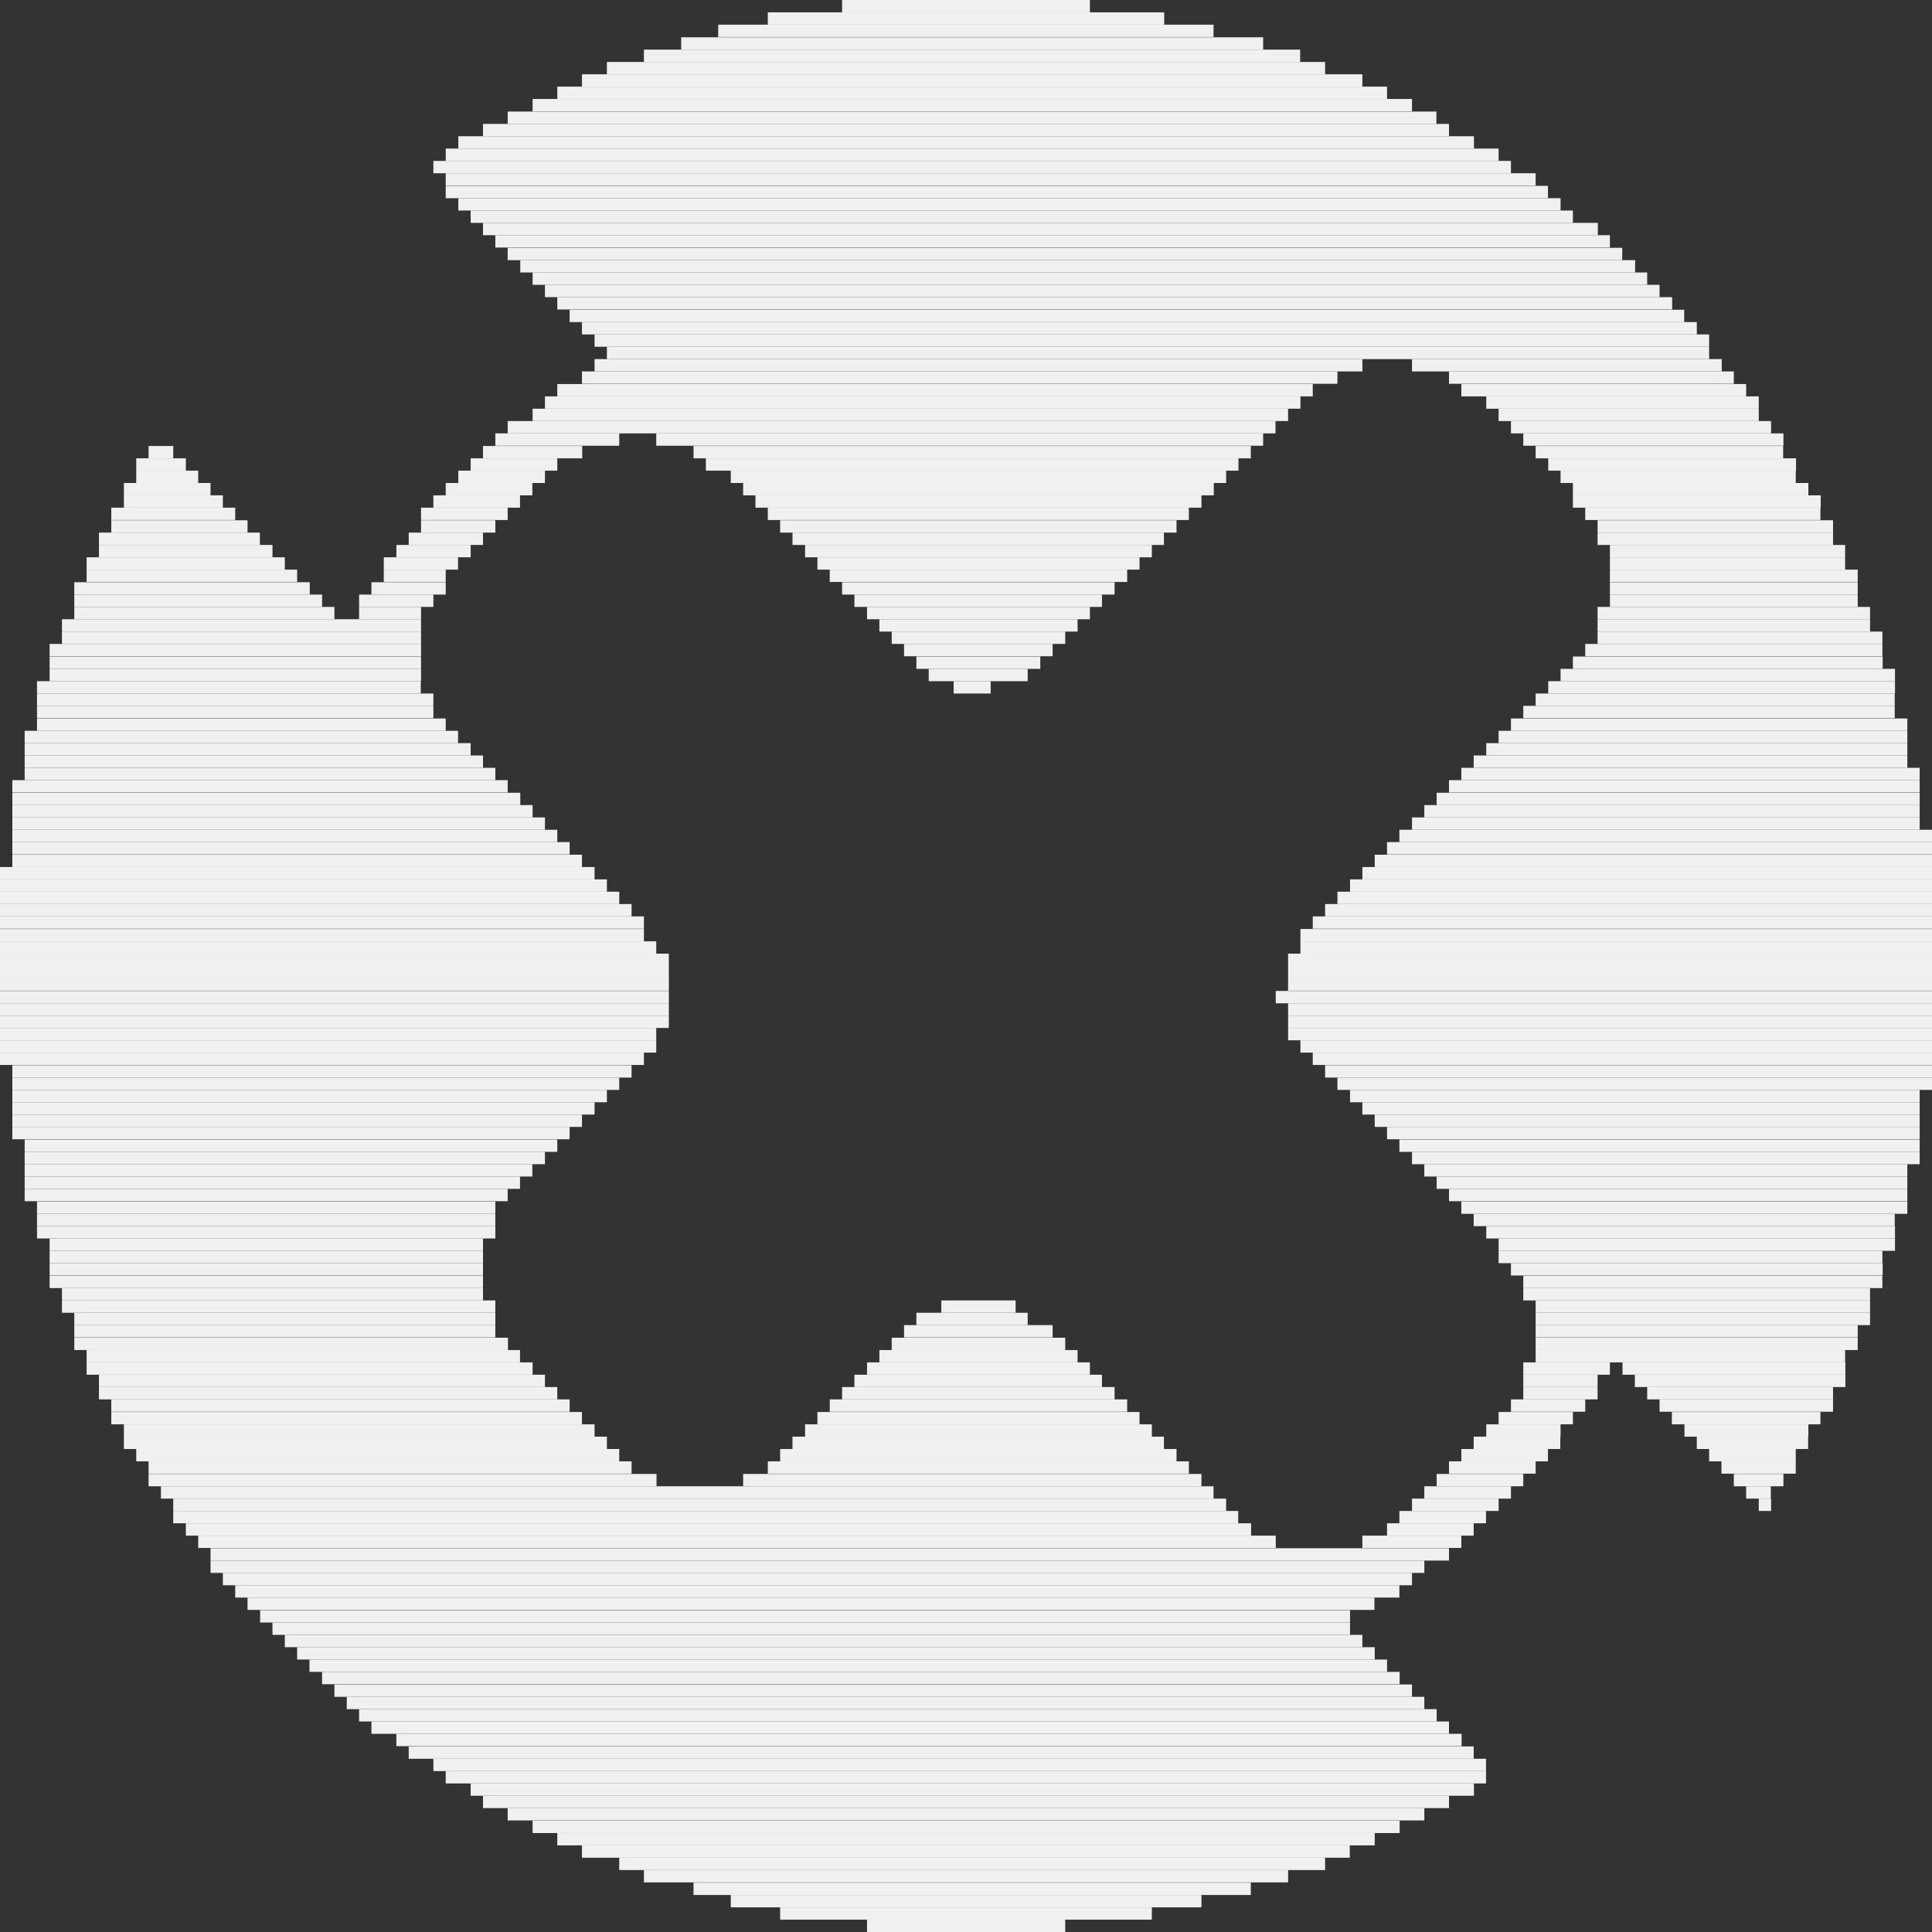 <?xml version='1.0' encoding='UTF-8' standalone='no'?>
<!-- Created with Fritzing (http://www.fritzing.org/) -->
<svg xmlns:svg='http://www.w3.org/2000/svg' xmlns='http://www.w3.org/2000/svg' version='1.2' baseProfile='tiny' x='0in' y='0in' width='0.284in' height='0.284in' viewBox='0 0 7.204 7.204' >
<rect x="0" y="0" width="7.204" height="7.204" fill="#333333" stroke="none"/>
<g id='copper1'>
<g id='copper0'>
</g>
</g>
<g id='silkscreen'>
<rect x='3.233' y='7.158' width='0.739' height='0.046' stroke='none' stroke-width='0' fill='#f0f0f0' stroke-linecap='round'/>
<rect x='2.909' y='7.112' width='1.386' height='0.046' stroke='none' stroke-width='0' fill='#f0f0f0' stroke-linecap='round'/>
<rect x='2.725' y='7.066' width='1.755' height='0.046' stroke='none' stroke-width='0' fill='#f0f0f0' stroke-linecap='round'/>
<rect x='2.586' y='7.02' width='2.078' height='0.046' stroke='none' stroke-width='0' fill='#f0f0f0' stroke-linecap='round'/>
<rect x='2.401' y='6.973' width='2.402' height='0.046' stroke='none' stroke-width='0' fill='#f0f0f0' stroke-linecap='round'/>
<rect x='2.309' y='6.927' width='2.632' height='0.046' stroke='none' stroke-width='0' fill='#f0f0f0' stroke-linecap='round'/>
<rect x='2.17' y='6.881' width='2.863' height='0.046' stroke='none' stroke-width='0' fill='#f0f0f0' stroke-linecap='round'/>
<rect x='2.078' y='6.835' width='3.048' height='0.046' stroke='none' stroke-width='0' fill='#f0f0f0' stroke-linecap='round'/>
<rect x='1.986' y='6.789' width='3.233' height='0.046' stroke='none' stroke-width='0' fill='#f0f0f0' stroke-linecap='round'/>
<rect x='1.893' y='6.742' width='3.418' height='0.046' stroke='none' stroke-width='0' fill='#f0f0f0' stroke-linecap='round'/>
<rect x='1.801' y='6.696' width='3.602' height='0.046' stroke='none' stroke-width='0' fill='#f0f0f0' stroke-linecap='round'/>
<rect x='1.755' y='6.65' width='3.741' height='0.046' stroke='none' stroke-width='0' fill='#f0f0f0' stroke-linecap='round'/>
<rect x='1.662' y='6.604' width='3.879' height='0.046' stroke='none' stroke-width='0' fill='#f0f0f0' stroke-linecap='round'/>
<rect x='1.616' y='6.558' width='3.925' height='0.046' stroke='none' stroke-width='0' fill='#f0f0f0' stroke-linecap='round'/>
<rect x='1.524' y='6.512' width='3.971' height='0.046' stroke='none' stroke-width='0' fill='#f0f0f0' stroke-linecap='round'/>
<rect x='1.478' y='6.465' width='3.972' height='0.046' stroke='none' stroke-width='0' fill='#f0f0f0' stroke-linecap='round'/>
<rect x='1.385' y='6.419' width='4.018' height='0.046' stroke='none' stroke-width='0' fill='#f0f0f0' stroke-linecap='round'/>
<rect x='1.339' y='6.373' width='4.018' height='0.046' stroke='none' stroke-width='0' fill='#f0f0f0' stroke-linecap='round'/>
<rect x='1.293' y='6.327' width='4.018' height='0.046' stroke='none' stroke-width='0' fill='#f0f0f0' stroke-linecap='round'/>
<rect x='1.247' y='6.281' width='4.018' height='0.046' stroke='none' stroke-width='0' fill='#f0f0f0' stroke-linecap='round'/>
<rect x='1.201' y='6.234' width='4.018' height='0.046' stroke='none' stroke-width='0' fill='#f0f0f0' stroke-linecap='round'/>
<rect x='1.154' y='6.188' width='4.018' height='0.046' stroke='none' stroke-width='0' fill='#f0f0f0' stroke-linecap='round'/>
<rect x='1.108' y='6.142' width='4.018' height='0.046' stroke='none' stroke-width='0' fill='#f0f0f0' stroke-linecap='round'/>
<rect x='1.062' y='6.096' width='4.018' height='0.046' stroke='none' stroke-width='0' fill='#f0f0f0' stroke-linecap='round'/>
<rect x='1.016' y='6.05' width='4.018' height='0.046' stroke='none' stroke-width='0' fill='#f0f0f0' stroke-linecap='round'/>
<rect x='0.97' y='6.004' width='4.064' height='0.046' stroke='none' stroke-width='0' fill='#f0f0f0' stroke-linecap='round'/>
<rect x='0.923' y='5.957' width='4.202' height='0.046' stroke='none' stroke-width='0' fill='#f0f0f0' stroke-linecap='round'/>
<rect x='0.877' y='5.911' width='4.341' height='0.046' stroke='none' stroke-width='0' fill='#f0f0f0' stroke-linecap='round'/>
<rect x='0.831' y='5.865' width='4.434' height='0.046' stroke='none' stroke-width='0' fill='#f0f0f0' stroke-linecap='round'/>
<rect x='0.785' y='5.819' width='4.526' height='0.046' stroke='none' stroke-width='0' fill='#f0f0f0' stroke-linecap='round'/>
<rect x='0.785' y='5.773' width='4.618' height='0.046' stroke='none' stroke-width='0' fill='#f0f0f0' stroke-linecap='round'/>
<rect x='0.739' y='5.726' width='4.018' height='0.046' stroke='none' stroke-width='0' fill='#f0f0f0' stroke-linecap='round'/>
<rect x='5.08' y='5.726' width='0.369' height='0.046' stroke='none' stroke-width='0' fill='#f0f0f0' stroke-linecap='round'/>
<rect x='0.693' y='5.68' width='3.972' height='0.046' stroke='none' stroke-width='0' fill='#f0f0f0' stroke-linecap='round'/>
<rect x='5.172' y='5.68' width='0.323' height='0.046' stroke='none' stroke-width='0' fill='#f0f0f0' stroke-linecap='round'/>
<rect x='0.646' y='5.634' width='3.971' height='0.046' stroke='none' stroke-width='0' fill='#f0f0f0' stroke-linecap='round'/>
<rect x='5.218' y='5.634' width='0.323' height='0.046' stroke='none' stroke-width='0' fill='#f0f0f0' stroke-linecap='round'/>
<rect x='0.646' y='5.588' width='3.926' height='0.046' stroke='none' stroke-width='0' fill='#f0f0f0' stroke-linecap='round'/>
<rect x='5.265' y='5.588' width='0.323' height='0.046' stroke='none' stroke-width='0' fill='#f0f0f0' stroke-linecap='round'/>
<rect x='6.558' y='5.588' width='0.046' height='0.046' stroke='none' stroke-width='0' fill='#f0f0f0' stroke-linecap='round'/>
<rect x='0.6' y='5.542' width='3.925' height='0.046' stroke='none' stroke-width='0' fill='#f0f0f0' stroke-linecap='round'/>
<rect x='5.311' y='5.542' width='0.323' height='0.046' stroke='none' stroke-width='0' fill='#f0f0f0' stroke-linecap='round'/>
<rect x='6.511' y='5.542' width='0.092' height='0.046' stroke='none' stroke-width='0' fill='#f0f0f0' stroke-linecap='round'/>
<rect x='0.554' y='5.496' width='1.894' height='0.046' stroke='none' stroke-width='0' fill='#f0f0f0' stroke-linecap='round'/>
<rect x='2.771' y='5.496' width='1.709' height='0.046' stroke='none' stroke-width='0' fill='#f0f0f0' stroke-linecap='round'/>
<rect x='5.357' y='5.496' width='0.323' height='0.046' stroke='none' stroke-width='0' fill='#f0f0f0' stroke-linecap='round'/>
<rect x='6.465' y='5.496' width='0.185' height='0.046' stroke='none' stroke-width='0' fill='#f0f0f0' stroke-linecap='round'/>
<rect x='0.554' y='5.449' width='1.801' height='0.046' stroke='none' stroke-width='0' fill='#f0f0f0' stroke-linecap='round'/>
<rect x='2.863' y='5.449' width='1.57' height='0.046' stroke='none' stroke-width='0' fill='#f0f0f0' stroke-linecap='round'/>
<rect x='5.403' y='5.449' width='0.323' height='0.046' stroke='none' stroke-width='0' fill='#f0f0f0' stroke-linecap='round'/>
<rect x='6.419' y='5.449' width='0.277' height='0.046' stroke='none' stroke-width='0' fill='#f0f0f0' stroke-linecap='round'/>
<rect x='0.508' y='5.403' width='1.801' height='0.046' stroke='none' stroke-width='0' fill='#f0f0f0' stroke-linecap='round'/>
<rect x='2.909' y='5.403' width='1.478' height='0.046' stroke='none' stroke-width='0' fill='#f0f0f0' stroke-linecap='round'/>
<rect x='5.449' y='5.403' width='0.323' height='0.046' stroke='none' stroke-width='0' fill='#f0f0f0' stroke-linecap='round'/>
<rect x='6.373' y='5.403' width='0.323' height='0.046' stroke='none' stroke-width='0' fill='#f0f0f0' stroke-linecap='round'/>
<rect x='0.462' y='5.357' width='1.801' height='0.046' stroke='none' stroke-width='0' fill='#f0f0f0' stroke-linecap='round'/>
<rect x='2.955' y='5.357' width='1.385' height='0.046' stroke='none' stroke-width='0' fill='#f0f0f0' stroke-linecap='round'/>
<rect x='5.495' y='5.357' width='0.323' height='0.046' stroke='none' stroke-width='0' fill='#f0f0f0' stroke-linecap='round'/>
<rect x='6.327' y='5.357' width='0.415' height='0.046' stroke='none' stroke-width='0' fill='#f0f0f0' stroke-linecap='round'/>
<rect x='0.462' y='5.311' width='1.755' height='0.046' stroke='none' stroke-width='0' fill='#f0f0f0' stroke-linecap='round'/>
<rect x='3.002' y='5.311' width='1.293' height='0.046' stroke='none' stroke-width='0' fill='#f0f0f0' stroke-linecap='round'/>
<rect x='5.542' y='5.311' width='0.277' height='0.046' stroke='none' stroke-width='0' fill='#f0f0f0' stroke-linecap='round'/>
<rect x='6.281' y='5.311' width='0.462' height='0.046' stroke='none' stroke-width='0' fill='#f0f0f0' stroke-linecap='round'/>
<rect x='0.415' y='5.265' width='1.755' height='0.046' stroke='none' stroke-width='0' fill='#f0f0f0' stroke-linecap='round'/>
<rect x='3.048' y='5.265' width='1.201' height='0.046' stroke='none' stroke-width='0' fill='#f0f0f0' stroke-linecap='round'/>
<rect x='5.588' y='5.265' width='0.277' height='0.046' stroke='none' stroke-width='0' fill='#f0f0f0' stroke-linecap='round'/>
<rect x='6.234' y='5.265' width='0.554' height='0.046' stroke='none' stroke-width='0' fill='#f0f0f0' stroke-linecap='round'/>
<rect x='0.415' y='5.218' width='1.709' height='0.046' stroke='none' stroke-width='0' fill='#f0f0f0' stroke-linecap='round'/>
<rect x='3.094' y='5.218' width='1.109' height='0.046' stroke='none' stroke-width='0' fill='#f0f0f0' stroke-linecap='round'/>
<rect x='5.634' y='5.218' width='0.277' height='0.046' stroke='none' stroke-width='0' fill='#f0f0f0' stroke-linecap='round'/>
<rect x='6.188' y='5.218' width='0.647' height='0.046' stroke='none' stroke-width='0' fill='#f0f0f0' stroke-linecap='round'/>
<rect x='0.369' y='5.172' width='1.709' height='0.046' stroke='none' stroke-width='0' fill='#f0f0f0' stroke-linecap='round'/>
<rect x='3.14' y='5.172' width='1.016' height='0.046' stroke='none' stroke-width='0' fill='#f0f0f0' stroke-linecap='round'/>
<rect x='5.68' y='5.172' width='0.277' height='0.046' stroke='none' stroke-width='0' fill='#f0f0f0' stroke-linecap='round'/>
<rect x='6.142' y='5.172' width='0.693' height='0.046' stroke='none' stroke-width='0' fill='#f0f0f0' stroke-linecap='round'/>
<rect x='0.369' y='5.126' width='1.663' height='0.046' stroke='none' stroke-width='0' fill='#f0f0f0' stroke-linecap='round'/>
<rect x='3.186' y='5.126' width='0.923' height='0.046' stroke='none' stroke-width='0' fill='#f0f0f0' stroke-linecap='round'/>
<rect x='5.68' y='5.126' width='0.277' height='0.046' stroke='none' stroke-width='0' fill='#f0f0f0' stroke-linecap='round'/>
<rect x='6.096' y='5.126' width='0.785' height='0.046' stroke='none' stroke-width='0' fill='#f0f0f0' stroke-linecap='round'/>
<rect x='0.323' y='5.08' width='1.663' height='0.046' stroke='none' stroke-width='0' fill='#f0f0f0' stroke-linecap='round'/>
<rect x='3.233' y='5.08' width='0.831' height='0.046' stroke='none' stroke-width='0' fill='#f0f0f0' stroke-linecap='round'/>
<rect x='5.68' y='5.08' width='0.323' height='0.046' stroke='none' stroke-width='0' fill='#f0f0f0' stroke-linecap='round'/>
<rect x='6.05' y='5.08' width='0.831' height='0.046' stroke='none' stroke-width='0' fill='#f0f0f0' stroke-linecap='round'/>
<rect x='0.323' y='5.034' width='1.616' height='0.046' stroke='none' stroke-width='0' fill='#f0f0f0' stroke-linecap='round'/>
<rect x='3.279' y='5.034' width='0.739' height='0.046' stroke='none' stroke-width='0' fill='#f0f0f0' stroke-linecap='round'/>
<rect x='5.726' y='5.034' width='1.154' height='0.046' stroke='none' stroke-width='0' fill='#f0f0f0' stroke-linecap='round'/>
<rect x='0.277' y='4.988' width='1.617' height='0.046' stroke='none' stroke-width='0' fill='#f0f0f0' stroke-linecap='round'/>
<rect x='3.325' y='4.988' width='0.647' height='0.046' stroke='none' stroke-width='0' fill='#f0f0f0' stroke-linecap='round'/>
<rect x='5.726' y='4.988' width='1.201' height='0.046' stroke='none' stroke-width='0' fill='#f0f0f0' stroke-linecap='round'/>
<rect x='0.277' y='4.941' width='1.57' height='0.046' stroke='none' stroke-width='0' fill='#f0f0f0' stroke-linecap='round'/>
<rect x='3.371' y='4.941' width='0.554' height='0.046' stroke='none' stroke-width='0' fill='#f0f0f0' stroke-linecap='round'/>
<rect x='5.726' y='4.941' width='1.201' height='0.046' stroke='none' stroke-width='0' fill='#f0f0f0' stroke-linecap='round'/>
<rect x='0.277' y='4.895' width='1.57' height='0.046' stroke='none' stroke-width='0' fill='#f0f0f0' stroke-linecap='round'/>
<rect x='3.417' y='4.895' width='0.415' height='0.046' stroke='none' stroke-width='0' fill='#f0f0f0' stroke-linecap='round'/>
<rect x='5.726' y='4.895' width='1.247' height='0.046' stroke='none' stroke-width='0' fill='#f0f0f0' stroke-linecap='round'/>
<rect x='0.231' y='4.849' width='1.616' height='0.046' stroke='none' stroke-width='0' fill='#f0f0f0' stroke-linecap='round'/>
<rect x='3.51' y='4.849' width='0.277' height='0.046' stroke='none' stroke-width='0' fill='#f0f0f0' stroke-linecap='round'/>
<rect x='5.726' y='4.849' width='1.247' height='0.046' stroke='none' stroke-width='0' fill='#f0f0f0' stroke-linecap='round'/>
<rect x='0.231' y='4.803' width='1.57' height='0.046' stroke='none' stroke-width='0' fill='#f0f0f0' stroke-linecap='round'/>
<rect x='5.68' y='4.803' width='1.293' height='0.046' stroke='none' stroke-width='0' fill='#f0f0f0' stroke-linecap='round'/>
<rect x='0.185' y='4.757' width='1.616' height='0.046' stroke='none' stroke-width='0' fill='#f0f0f0' stroke-linecap='round'/>
<rect x='5.68' y='4.757' width='1.339' height='0.046' stroke='none' stroke-width='0' fill='#f0f0f0' stroke-linecap='round'/>
<rect x='0.185' y='4.71' width='1.616' height='0.046' stroke='none' stroke-width='0' fill='#f0f0f0' stroke-linecap='round'/>
<rect x='5.634' y='4.71' width='1.386' height='0.046' stroke='none' stroke-width='0' fill='#f0f0f0' stroke-linecap='round'/>
<rect x='0.185' y='4.664' width='1.616' height='0.046' stroke='none' stroke-width='0' fill='#f0f0f0' stroke-linecap='round'/>
<rect x='5.588' y='4.664' width='1.431' height='0.046' stroke='none' stroke-width='0' fill='#f0f0f0' stroke-linecap='round'/>
<rect x='0.185' y='4.618' width='1.616' height='0.046' stroke='none' stroke-width='0' fill='#f0f0f0' stroke-linecap='round'/>
<rect x='5.588' y='4.618' width='1.478' height='0.046' stroke='none' stroke-width='0' fill='#f0f0f0' stroke-linecap='round'/>
<rect x='0.138' y='4.572' width='1.709' height='0.046' stroke='none' stroke-width='0' fill='#f0f0f0' stroke-linecap='round'/>
<rect x='5.542' y='4.572' width='1.524' height='0.046' stroke='none' stroke-width='0' fill='#f0f0f0' stroke-linecap='round'/>
<rect x='0.138' y='4.526' width='1.709' height='0.046' stroke='none' stroke-width='0' fill='#f0f0f0' stroke-linecap='round'/>
<rect x='5.495' y='4.526' width='1.57' height='0.046' stroke='none' stroke-width='0' fill='#f0f0f0' stroke-linecap='round'/>
<rect x='0.138' y='4.48' width='1.709' height='0.046' stroke='none' stroke-width='0' fill='#f0f0f0' stroke-linecap='round'/>
<rect x='5.449' y='4.48' width='1.663' height='0.046' stroke='none' stroke-width='0' fill='#f0f0f0' stroke-linecap='round'/>
<rect x='0.092' y='4.433' width='1.801' height='0.046' stroke='none' stroke-width='0' fill='#f0f0f0' stroke-linecap='round'/>
<rect x='5.403' y='4.433' width='1.709' height='0.046' stroke='none' stroke-width='0' fill='#f0f0f0' stroke-linecap='round'/>
<rect x='0.092' y='4.387' width='1.847' height='0.046' stroke='none' stroke-width='0' fill='#f0f0f0' stroke-linecap='round'/>
<rect x='5.357' y='4.387' width='1.755' height='0.046' stroke='none' stroke-width='0' fill='#f0f0f0' stroke-linecap='round'/>
<rect x='0.092' y='4.341' width='1.893' height='0.046' stroke='none' stroke-width='0' fill='#f0f0f0' stroke-linecap='round'/>
<rect x='5.311' y='4.341' width='1.801' height='0.046' stroke='none' stroke-width='0' fill='#f0f0f0' stroke-linecap='round'/>
<rect x='0.092' y='4.295' width='1.94' height='0.046' stroke='none' stroke-width='0' fill='#f0f0f0' stroke-linecap='round'/>
<rect x='5.265' y='4.295' width='1.893' height='0.046' stroke='none' stroke-width='0' fill='#f0f0f0' stroke-linecap='round'/>
<rect x='0.092' y='4.249' width='1.986' height='0.046' stroke='none' stroke-width='0' fill='#f0f0f0' stroke-linecap='round'/>
<rect x='5.218' y='4.249' width='1.94' height='0.046' stroke='none' stroke-width='0' fill='#f0f0f0' stroke-linecap='round'/>
<rect x='0.046' y='4.202' width='2.078' height='0.046' stroke='none' stroke-width='0' fill='#f0f0f0' stroke-linecap='round'/>
<rect x='5.172' y='4.202' width='1.986' height='0.046' stroke='none' stroke-width='0' fill='#f0f0f0' stroke-linecap='round'/>
<rect x='0.046' y='4.156' width='2.124' height='0.046' stroke='none' stroke-width='0' fill='#f0f0f0' stroke-linecap='round'/>
<rect x='5.126' y='4.156' width='2.032' height='0.046' stroke='none' stroke-width='0' fill='#f0f0f0' stroke-linecap='round'/>
<rect x='0.046' y='4.11' width='2.171' height='0.046' stroke='none' stroke-width='0' fill='#f0f0f0' stroke-linecap='round'/>
<rect x='5.08' y='4.11' width='2.078' height='0.046' stroke='none' stroke-width='0' fill='#f0f0f0' stroke-linecap='round'/>
<rect x='0.046' y='4.064' width='2.217' height='0.046' stroke='none' stroke-width='0' fill='#f0f0f0' stroke-linecap='round'/>
<rect x='5.034' y='4.064' width='2.124' height='0.046' stroke='none' stroke-width='0' fill='#f0f0f0' stroke-linecap='round'/>
<rect x='0.046' y='4.018' width='2.263' height='0.046' stroke='none' stroke-width='0' fill='#f0f0f0' stroke-linecap='round'/>
<rect x='4.987' y='4.018' width='2.217' height='0.046' stroke='none' stroke-width='0' fill='#f0f0f0' stroke-linecap='round'/>
<rect x='0.046' y='3.972' width='2.309' height='0.046' stroke='none' stroke-width='0' fill='#f0f0f0' stroke-linecap='round'/>
<rect x='4.941' y='3.972' width='2.263' height='0.046' stroke='none' stroke-width='0' fill='#f0f0f0' stroke-linecap='round'/>
<rect x='0' y='3.925' width='2.401' height='0.046' stroke='none' stroke-width='0' fill='#f0f0f0' stroke-linecap='round'/>
<rect x='4.895' y='3.925' width='2.309' height='0.046' stroke='none' stroke-width='0' fill='#f0f0f0' stroke-linecap='round'/>
<rect x='0' y='3.879' width='2.447' height='0.046' stroke='none' stroke-width='0' fill='#f0f0f0' stroke-linecap='round'/>
<rect x='4.849' y='3.879' width='2.355' height='0.046' stroke='none' stroke-width='0' fill='#f0f0f0' stroke-linecap='round'/>
<rect x='0' y='3.833' width='2.447' height='0.046' stroke='none' stroke-width='0' fill='#f0f0f0' stroke-linecap='round'/>
<rect x='4.803' y='3.833' width='2.401' height='0.046' stroke='none' stroke-width='0' fill='#f0f0f0' stroke-linecap='round'/>
<rect x='0' y='3.787' width='2.494' height='0.046' stroke='none' stroke-width='0' fill='#f0f0f0' stroke-linecap='round'/>
<rect x='4.803' y='3.787' width='2.401' height='0.046' stroke='none' stroke-width='0' fill='#f0f0f0' stroke-linecap='round'/>
<rect x='0' y='3.741' width='2.494' height='0.046' stroke='none' stroke-width='0' fill='#f0f0f0' stroke-linecap='round'/>
<rect x='4.803' y='3.741' width='2.401' height='0.046' stroke='none' stroke-width='0' fill='#f0f0f0' stroke-linecap='round'/>
<rect x='0' y='3.695' width='2.494' height='0.046' stroke='none' stroke-width='0' fill='#f0f0f0' stroke-linecap='round'/>
<rect x='4.757' y='3.695' width='2.448' height='0.046' stroke='none' stroke-width='0' fill='#f0f0f0' stroke-linecap='round'/>
<rect x='0' y='3.648' width='2.494' height='0.046' stroke='none' stroke-width='0' fill='#f0f0f0' stroke-linecap='round'/>
<rect x='4.803' y='3.648' width='2.401' height='0.046' stroke='none' stroke-width='0' fill='#f0f0f0' stroke-linecap='round'/>
<rect x='0' y='3.602' width='2.494' height='0.046' stroke='none' stroke-width='0' fill='#f0f0f0' stroke-linecap='round'/>
<rect x='4.803' y='3.602' width='2.401' height='0.046' stroke='none' stroke-width='0' fill='#f0f0f0' stroke-linecap='round'/>
<rect x='0' y='3.556' width='2.494' height='0.046' stroke='none' stroke-width='0' fill='#f0f0f0' stroke-linecap='round'/>
<rect x='4.803' y='3.556' width='2.401' height='0.046' stroke='none' stroke-width='0' fill='#f0f0f0' stroke-linecap='round'/>
<rect x='0' y='3.51' width='2.447' height='0.046' stroke='none' stroke-width='0' fill='#f0f0f0' stroke-linecap='round'/>
<rect x='4.849' y='3.51' width='2.355' height='0.046' stroke='none' stroke-width='0' fill='#f0f0f0' stroke-linecap='round'/>
<rect x='0' y='3.464' width='2.401' height='0.046' stroke='none' stroke-width='0' fill='#f0f0f0' stroke-linecap='round'/>
<rect x='4.849' y='3.464' width='2.355' height='0.046' stroke='none' stroke-width='0' fill='#f0f0f0' stroke-linecap='round'/>
<rect x='0' y='3.417' width='2.401' height='0.046' stroke='none' stroke-width='0' fill='#f0f0f0' stroke-linecap='round'/>
<rect x='4.895' y='3.417' width='2.309' height='0.046' stroke='none' stroke-width='0' fill='#f0f0f0' stroke-linecap='round'/>
<rect x='0' y='3.371' width='2.355' height='0.046' stroke='none' stroke-width='0' fill='#f0f0f0' stroke-linecap='round'/>
<rect x='4.941' y='3.371' width='2.263' height='0.046' stroke='none' stroke-width='0' fill='#f0f0f0' stroke-linecap='round'/>
<rect x='0' y='3.325' width='2.309' height='0.046' stroke='none' stroke-width='0' fill='#f0f0f0' stroke-linecap='round'/>
<rect x='4.987' y='3.325' width='2.217' height='0.046' stroke='none' stroke-width='0' fill='#f0f0f0' stroke-linecap='round'/>
<rect x='0' y='3.279' width='2.263' height='0.046' stroke='none' stroke-width='0' fill='#f0f0f0' stroke-linecap='round'/>
<rect x='5.034' y='3.279' width='2.171' height='0.046' stroke='none' stroke-width='0' fill='#f0f0f0' stroke-linecap='round'/>
<rect x='0' y='3.233' width='2.217' height='0.046' stroke='none' stroke-width='0' fill='#f0f0f0' stroke-linecap='round'/>
<rect x='5.08' y='3.233' width='2.124' height='0.046' stroke='none' stroke-width='0' fill='#f0f0f0' stroke-linecap='round'/>
<rect x='0.046' y='3.187' width='2.124' height='0.046' stroke='none' stroke-width='0' fill='#f0f0f0' stroke-linecap='round'/>
<rect x='5.126' y='3.187' width='2.078' height='0.046' stroke='none' stroke-width='0' fill='#f0f0f0' stroke-linecap='round'/>
<rect x='0.046' y='3.14' width='2.078' height='0.046' stroke='none' stroke-width='0' fill='#f0f0f0' stroke-linecap='round'/>
<rect x='5.172' y='3.14' width='2.032' height='0.046' stroke='none' stroke-width='0' fill='#f0f0f0' stroke-linecap='round'/>
<rect x='0.046' y='3.094' width='2.032' height='0.046' stroke='none' stroke-width='0' fill='#f0f0f0' stroke-linecap='round'/>
<rect x='5.218' y='3.094' width='1.986' height='0.046' stroke='none' stroke-width='0' fill='#f0f0f0' stroke-linecap='round'/>
<rect x='0.046' y='3.048' width='1.986' height='0.046' stroke='none' stroke-width='0' fill='#f0f0f0' stroke-linecap='round'/>
<rect x='5.265' y='3.048' width='1.893' height='0.046' stroke='none' stroke-width='0' fill='#f0f0f0' stroke-linecap='round'/>
<rect x='0.046' y='3.002' width='1.94' height='0.046' stroke='none' stroke-width='0' fill='#f0f0f0' stroke-linecap='round'/>
<rect x='5.311' y='3.002' width='1.847' height='0.046' stroke='none' stroke-width='0' fill='#f0f0f0' stroke-linecap='round'/>
<rect x='0.046' y='2.956' width='1.894' height='0.046' stroke='none' stroke-width='0' fill='#f0f0f0' stroke-linecap='round'/>
<rect x='5.357' y='2.956' width='1.801' height='0.046' stroke='none' stroke-width='0' fill='#f0f0f0' stroke-linecap='round'/>
<rect x='0.046' y='2.909' width='1.847' height='0.046' stroke='none' stroke-width='0' fill='#f0f0f0' stroke-linecap='round'/>
<rect x='5.403' y='2.909' width='1.755' height='0.046' stroke='none' stroke-width='0' fill='#f0f0f0' stroke-linecap='round'/>
<rect x='0.092' y='2.863' width='1.755' height='0.046' stroke='none' stroke-width='0' fill='#f0f0f0' stroke-linecap='round'/>
<rect x='5.449' y='2.863' width='1.709' height='0.046' stroke='none' stroke-width='0' fill='#f0f0f0' stroke-linecap='round'/>
<rect x='0.092' y='2.817' width='1.709' height='0.046' stroke='none' stroke-width='0' fill='#f0f0f0' stroke-linecap='round'/>
<rect x='5.495' y='2.817' width='1.617' height='0.046' stroke='none' stroke-width='0' fill='#f0f0f0' stroke-linecap='round'/>
<rect x='0.092' y='2.771' width='1.663' height='0.046' stroke='none' stroke-width='0' fill='#f0f0f0' stroke-linecap='round'/>
<rect x='5.542' y='2.771' width='1.57' height='0.046' stroke='none' stroke-width='0' fill='#f0f0f0' stroke-linecap='round'/>
<rect x='0.092' y='2.725' width='1.616' height='0.046' stroke='none' stroke-width='0' fill='#f0f0f0' stroke-linecap='round'/>
<rect x='5.588' y='2.725' width='1.524' height='0.046' stroke='none' stroke-width='0' fill='#f0f0f0' stroke-linecap='round'/>
<rect x='0.138' y='2.679' width='1.524' height='0.046' stroke='none' stroke-width='0' fill='#f0f0f0' stroke-linecap='round'/>
<rect x='5.634' y='2.679' width='1.478' height='0.046' stroke='none' stroke-width='0' fill='#f0f0f0' stroke-linecap='round'/>
<rect x='0.138' y='2.632' width='1.478' height='0.046' stroke='none' stroke-width='0' fill='#f0f0f0' stroke-linecap='round'/>
<rect x='5.68' y='2.632' width='1.385' height='0.046' stroke='none' stroke-width='0' fill='#f0f0f0' stroke-linecap='round'/>
<rect x='0.138' y='2.586' width='1.478' height='0.046' stroke='none' stroke-width='0' fill='#f0f0f0' stroke-linecap='round'/>
<rect x='5.726' y='2.586' width='1.339' height='0.046' stroke='none' stroke-width='0' fill='#f0f0f0' stroke-linecap='round'/>
<rect x='0.138' y='2.54' width='1.431' height='0.046' stroke='none' stroke-width='0' fill='#f0f0f0' stroke-linecap='round'/>
<rect x='3.556' y='2.54' width='0.138' height='0.046' stroke='none' stroke-width='0' fill='#f0f0f0' stroke-linecap='round'/>
<rect x='5.773' y='2.54' width='1.293' height='0.046' stroke='none' stroke-width='0' fill='#f0f0f0' stroke-linecap='round'/>
<rect x='0.185' y='2.494' width='1.385' height='0.046' stroke='none' stroke-width='0' fill='#f0f0f0' stroke-linecap='round'/>
<rect x='3.463' y='2.494' width='0.369' height='0.046' stroke='none' stroke-width='0' fill='#f0f0f0' stroke-linecap='round'/>
<rect x='5.819' y='2.494' width='1.247' height='0.046' stroke='none' stroke-width='0' fill='#f0f0f0' stroke-linecap='round'/>
<rect x='0.185' y='2.448' width='1.385' height='0.046' stroke='none' stroke-width='0' fill='#f0f0f0' stroke-linecap='round'/>
<rect x='3.417' y='2.448' width='0.462' height='0.046' stroke='none' stroke-width='0' fill='#f0f0f0' stroke-linecap='round'/>
<rect x='5.865' y='2.448' width='1.155' height='0.046' stroke='none' stroke-width='0' fill='#f0f0f0' stroke-linecap='round'/>
<rect x='0.185' y='2.401' width='1.385' height='0.046' stroke='none' stroke-width='0' fill='#f0f0f0' stroke-linecap='round'/>
<rect x='3.371' y='2.401' width='0.554' height='0.046' stroke='none' stroke-width='0' fill='#f0f0f0' stroke-linecap='round'/>
<rect x='5.911' y='2.401' width='1.108' height='0.046' stroke='none' stroke-width='0' fill='#f0f0f0' stroke-linecap='round'/>
<rect x='0.231' y='2.355' width='1.339' height='0.046' stroke='none' stroke-width='0' fill='#f0f0f0' stroke-linecap='round'/>
<rect x='3.325' y='2.355' width='0.647' height='0.046' stroke='none' stroke-width='0' fill='#f0f0f0' stroke-linecap='round'/>
<rect x='5.957' y='2.355' width='1.062' height='0.046' stroke='none' stroke-width='0' fill='#f0f0f0' stroke-linecap='round'/>
<rect x='0.231' y='2.309' width='1.339' height='0.046' stroke='none' stroke-width='0' fill='#f0f0f0' stroke-linecap='round'/>
<rect x='3.279' y='2.309' width='0.739' height='0.046' stroke='none' stroke-width='0' fill='#f0f0f0' stroke-linecap='round'/>
<rect x='5.957' y='2.309' width='1.016' height='0.046' stroke='none' stroke-width='0' fill='#f0f0f0' stroke-linecap='round'/>
<rect x='0.277' y='2.263' width='0.97' height='0.046' stroke='none' stroke-width='0' fill='#f0f0f0' stroke-linecap='round'/>
<rect x='1.339' y='2.263' width='0.231' height='0.046' stroke='none' stroke-width='0' fill='#f0f0f0' stroke-linecap='round'/>
<rect x='3.233' y='2.263' width='0.831' height='0.046' stroke='none' stroke-width='0' fill='#f0f0f0' stroke-linecap='round'/>
<rect x='5.957' y='2.263' width='1.016' height='0.046' stroke='none' stroke-width='0' fill='#f0f0f0' stroke-linecap='round'/>
<rect x='0.277' y='2.217' width='0.924' height='0.046' stroke='none' stroke-width='0' fill='#f0f0f0' stroke-linecap='round'/>
<rect x='1.339' y='2.217' width='0.277' height='0.046' stroke='none' stroke-width='0' fill='#f0f0f0' stroke-linecap='round'/>
<rect x='3.186' y='2.217' width='0.923' height='0.046' stroke='none' stroke-width='0' fill='#f0f0f0' stroke-linecap='round'/>
<rect x='6.003' y='2.217' width='0.924' height='0.046' stroke='none' stroke-width='0' fill='#f0f0f0' stroke-linecap='round'/>
<rect x='0.277' y='2.171' width='0.878' height='0.046' stroke='none' stroke-width='0' fill='#f0f0f0' stroke-linecap='round'/>
<rect x='1.385' y='2.171' width='0.277' height='0.046' stroke='none' stroke-width='0' fill='#f0f0f0' stroke-linecap='round'/>
<rect x='3.14' y='2.171' width='1.016' height='0.046' stroke='none' stroke-width='0' fill='#f0f0f0' stroke-linecap='round'/>
<rect x='6.003' y='2.171' width='0.924' height='0.046' stroke='none' stroke-width='0' fill='#f0f0f0' stroke-linecap='round'/>
<rect x='0.323' y='2.124' width='0.785' height='0.046' stroke='none' stroke-width='0' fill='#f0f0f0' stroke-linecap='round'/>
<rect x='1.431' y='2.124' width='0.231' height='0.046' stroke='none' stroke-width='0' fill='#f0f0f0' stroke-linecap='round'/>
<rect x='3.094' y='2.124' width='1.109' height='0.046' stroke='none' stroke-width='0' fill='#f0f0f0' stroke-linecap='round'/>
<rect x='6.003' y='2.124' width='0.924' height='0.046' stroke='none' stroke-width='0' fill='#f0f0f0' stroke-linecap='round'/>
<rect x='0.323' y='2.078' width='0.739' height='0.046' stroke='none' stroke-width='0' fill='#f0f0f0' stroke-linecap='round'/>
<rect x='1.431' y='2.078' width='0.277' height='0.046' stroke='none' stroke-width='0' fill='#f0f0f0' stroke-linecap='round'/>
<rect x='3.048' y='2.078' width='1.201' height='0.046' stroke='none' stroke-width='0' fill='#f0f0f0' stroke-linecap='round'/>
<rect x='6.003' y='2.078' width='0.877' height='0.046' stroke='none' stroke-width='0' fill='#f0f0f0' stroke-linecap='round'/>
<rect x='0.369' y='2.032' width='0.647' height='0.046' stroke='none' stroke-width='0' fill='#f0f0f0' stroke-linecap='round'/>
<rect x='1.478' y='2.032' width='0.277' height='0.046' stroke='none' stroke-width='0' fill='#f0f0f0' stroke-linecap='round'/>
<rect x='3.002' y='2.032' width='1.293' height='0.046' stroke='none' stroke-width='0' fill='#f0f0f0' stroke-linecap='round'/>
<rect x='6.003' y='2.032' width='0.877' height='0.046' stroke='none' stroke-width='0' fill='#f0f0f0' stroke-linecap='round'/>
<rect x='0.369' y='1.986' width='0.6' height='0.046' stroke='none' stroke-width='0' fill='#f0f0f0' stroke-linecap='round'/>
<rect x='1.524' y='1.986' width='0.277' height='0.046' stroke='none' stroke-width='0' fill='#f0f0f0' stroke-linecap='round'/>
<rect x='2.955' y='1.986' width='1.385' height='0.046' stroke='none' stroke-width='0' fill='#f0f0f0' stroke-linecap='round'/>
<rect x='5.957' y='1.986' width='0.878' height='0.046' stroke='none' stroke-width='0' fill='#f0f0f0' stroke-linecap='round'/>
<rect x='0.415' y='1.94' width='0.508' height='0.046' stroke='none' stroke-width='0' fill='#f0f0f0' stroke-linecap='round'/>
<rect x='1.57' y='1.94' width='0.277' height='0.046' stroke='none' stroke-width='0' fill='#f0f0f0' stroke-linecap='round'/>
<rect x='2.909' y='1.94' width='1.478' height='0.046' stroke='none' stroke-width='0' fill='#f0f0f0' stroke-linecap='round'/>
<rect x='5.957' y='1.94' width='0.878' height='0.046' stroke='none' stroke-width='0' fill='#f0f0f0' stroke-linecap='round'/>
<rect x='0.415' y='1.893' width='0.462' height='0.046' stroke='none' stroke-width='0' fill='#f0f0f0' stroke-linecap='round'/>
<rect x='1.57' y='1.893' width='0.323' height='0.046' stroke='none' stroke-width='0' fill='#f0f0f0' stroke-linecap='round'/>
<rect x='2.863' y='1.893' width='1.57' height='0.046' stroke='none' stroke-width='0' fill='#f0f0f0' stroke-linecap='round'/>
<rect x='5.911' y='1.893' width='0.877' height='0.046' stroke='none' stroke-width='0' fill='#f0f0f0' stroke-linecap='round'/>
<rect x='0.462' y='1.847' width='0.369' height='0.046' stroke='none' stroke-width='0' fill='#f0f0f0' stroke-linecap='round'/>
<rect x='1.616' y='1.847' width='0.323' height='0.046' stroke='none' stroke-width='0' fill='#f0f0f0' stroke-linecap='round'/>
<rect x='2.817' y='1.847' width='1.663' height='0.046' stroke='none' stroke-width='0' fill='#f0f0f0' stroke-linecap='round'/>
<rect x='5.865' y='1.847' width='0.924' height='0.046' stroke='none' stroke-width='0' fill='#f0f0f0' stroke-linecap='round'/>
<rect x='0.462' y='1.801' width='0.323' height='0.046' stroke='none' stroke-width='0' fill='#f0f0f0' stroke-linecap='round'/>
<rect x='1.662' y='1.801' width='0.323' height='0.046' stroke='none' stroke-width='0' fill='#f0f0f0' stroke-linecap='round'/>
<rect x='2.771' y='1.801' width='1.755' height='0.046' stroke='none' stroke-width='0' fill='#f0f0f0' stroke-linecap='round'/>
<rect x='5.865' y='1.801' width='0.878' height='0.046' stroke='none' stroke-width='0' fill='#f0f0f0' stroke-linecap='round'/>
<rect x='0.508' y='1.755' width='0.231' height='0.046' stroke='none' stroke-width='0' fill='#f0f0f0' stroke-linecap='round'/>
<rect x='1.709' y='1.755' width='0.323' height='0.046' stroke='none' stroke-width='0' fill='#f0f0f0' stroke-linecap='round'/>
<rect x='2.725' y='1.755' width='1.847' height='0.046' stroke='none' stroke-width='0' fill='#f0f0f0' stroke-linecap='round'/>
<rect x='5.819' y='1.755' width='0.877' height='0.046' stroke='none' stroke-width='0' fill='#f0f0f0' stroke-linecap='round'/>
<rect x='0.508' y='1.709' width='0.185' height='0.046' stroke='none' stroke-width='0' fill='#f0f0f0' stroke-linecap='round'/>
<rect x='1.755' y='1.709' width='0.323' height='0.046' stroke='none' stroke-width='0' fill='#f0f0f0' stroke-linecap='round'/>
<rect x='2.632' y='1.709' width='1.986' height='0.046' stroke='none' stroke-width='0' fill='#f0f0f0' stroke-linecap='round'/>
<rect x='5.773' y='1.709' width='0.924' height='0.046' stroke='none' stroke-width='0' fill='#f0f0f0' stroke-linecap='round'/>
<rect x='0.554' y='1.663' width='0.092' height='0.046' stroke='none' stroke-width='0' fill='#f0f0f0' stroke-linecap='round'/>
<rect x='1.801' y='1.663' width='0.37' height='0.046' stroke='none' stroke-width='0' fill='#f0f0f0' stroke-linecap='round'/>
<rect x='2.586' y='1.663' width='2.078' height='0.046' stroke='none' stroke-width='0' fill='#f0f0f0' stroke-linecap='round'/>
<rect x='5.726' y='1.663' width='0.923' height='0.046' stroke='none' stroke-width='0' fill='#f0f0f0' stroke-linecap='round'/>
<rect x='1.847' y='1.616' width='0.462' height='0.046' stroke='none' stroke-width='0' fill='#f0f0f0' stroke-linecap='round'/>
<rect x='2.447' y='1.616' width='2.263' height='0.046' stroke='none' stroke-width='0' fill='#f0f0f0' stroke-linecap='round'/>
<rect x='5.68' y='1.616' width='0.97' height='0.046' stroke='none' stroke-width='0' fill='#f0f0f0' stroke-linecap='round'/>
<rect x='1.893' y='1.57' width='2.863' height='0.046' stroke='none' stroke-width='0' fill='#f0f0f0' stroke-linecap='round'/>
<rect x='5.634' y='1.57' width='0.97' height='0.046' stroke='none' stroke-width='0' fill='#f0f0f0' stroke-linecap='round'/>
<rect x='1.986' y='1.524' width='2.817' height='0.046' stroke='none' stroke-width='0' fill='#f0f0f0' stroke-linecap='round'/>
<rect x='5.588' y='1.524' width='0.97' height='0.046' stroke='none' stroke-width='0' fill='#f0f0f0' stroke-linecap='round'/>
<rect x='2.032' y='1.478' width='2.817' height='0.046' stroke='none' stroke-width='0' fill='#f0f0f0' stroke-linecap='round'/>
<rect x='5.542' y='1.478' width='1.016' height='0.046' stroke='none' stroke-width='0' fill='#f0f0f0' stroke-linecap='round'/>
<rect x='2.078' y='1.432' width='2.817' height='0.046' stroke='none' stroke-width='0' fill='#f0f0f0' stroke-linecap='round'/>
<rect x='5.449' y='1.432' width='1.062' height='0.046' stroke='none' stroke-width='0' fill='#f0f0f0' stroke-linecap='round'/>
<rect x='2.17' y='1.385' width='2.817' height='0.046' stroke='none' stroke-width='0' fill='#f0f0f0' stroke-linecap='round'/>
<rect x='5.403' y='1.385' width='1.062' height='0.046' stroke='none' stroke-width='0' fill='#f0f0f0' stroke-linecap='round'/>
<rect x='2.217' y='1.339' width='2.863' height='0.046' stroke='none' stroke-width='0' fill='#f0f0f0' stroke-linecap='round'/>
<rect x='5.265' y='1.339' width='1.155' height='0.046' stroke='none' stroke-width='0' fill='#f0f0f0' stroke-linecap='round'/>
<rect x='2.263' y='1.293' width='4.11' height='0.046' stroke='none' stroke-width='0' fill='#f0f0f0' stroke-linecap='round'/>
<rect x='2.217' y='1.247' width='4.156' height='0.046' stroke='none' stroke-width='0' fill='#f0f0f0' stroke-linecap='round'/>
<rect x='2.17' y='1.201' width='4.157' height='0.046' stroke='none' stroke-width='0' fill='#f0f0f0' stroke-linecap='round'/>
<rect x='2.124' y='1.155' width='4.156' height='0.046' stroke='none' stroke-width='0' fill='#f0f0f0' stroke-linecap='round'/>
<rect x='2.078' y='1.108' width='4.157' height='0.046' stroke='none' stroke-width='0' fill='#f0f0f0' stroke-linecap='round'/>
<rect x='2.032' y='1.062' width='4.156' height='0.046' stroke='none' stroke-width='0' fill='#f0f0f0' stroke-linecap='round'/>
<rect x='1.986' y='1.016' width='4.156' height='0.046' stroke='none' stroke-width='0' fill='#f0f0f0' stroke-linecap='round'/>
<rect x='1.94' y='0.97' width='4.157' height='0.046' stroke='none' stroke-width='0' fill='#f0f0f0' stroke-linecap='round'/>
<rect x='1.893' y='0.924' width='4.156' height='0.046' stroke='none' stroke-width='0' fill='#f0f0f0' stroke-linecap='round'/>
<rect x='1.847' y='0.877' width='4.156' height='0.046' stroke='none' stroke-width='0' fill='#f0f0f0' stroke-linecap='round'/>
<rect x='1.801' y='0.831' width='4.157' height='0.046' stroke='none' stroke-width='0' fill='#f0f0f0' stroke-linecap='round'/>
<rect x='1.755' y='0.785' width='4.11' height='0.046' stroke='none' stroke-width='0' fill='#f0f0f0' stroke-linecap='round'/>
<rect x='1.709' y='0.739' width='4.11' height='0.046' stroke='none' stroke-width='0' fill='#f0f0f0' stroke-linecap='round'/>
<rect x='1.662' y='0.693' width='4.11' height='0.046' stroke='none' stroke-width='0' fill='#f0f0f0' stroke-linecap='round'/>
<rect x='1.662' y='0.646' width='4.064' height='0.046' stroke='none' stroke-width='0' fill='#f0f0f0' stroke-linecap='round'/>
<rect x='1.616' y='0.6' width='4.018' height='0.046' stroke='none' stroke-width='0' fill='#f0f0f0' stroke-linecap='round'/>
<rect x='1.662' y='0.554' width='3.926' height='0.046' stroke='none' stroke-width='0' fill='#f0f0f0' stroke-linecap='round'/>
<rect x='1.709' y='0.508' width='3.787' height='0.046' stroke='none' stroke-width='0' fill='#f0f0f0' stroke-linecap='round'/>
<rect x='1.801' y='0.462' width='3.602' height='0.046' stroke='none' stroke-width='0' fill='#f0f0f0' stroke-linecap='round'/>
<rect x='1.893' y='0.416' width='3.463' height='0.046' stroke='none' stroke-width='0' fill='#f0f0f0' stroke-linecap='round'/>
<rect x='1.986' y='0.369' width='3.279' height='0.046' stroke='none' stroke-width='0' fill='#f0f0f0' stroke-linecap='round'/>
<rect x='2.078' y='0.323' width='3.094' height='0.046' stroke='none' stroke-width='0' fill='#f0f0f0' stroke-linecap='round'/>
<rect x='2.17' y='0.277' width='2.91' height='0.046' stroke='none' stroke-width='0' fill='#f0f0f0' stroke-linecap='round'/>
<rect x='2.263' y='0.231' width='2.678' height='0.046' stroke='none' stroke-width='0' fill='#f0f0f0' stroke-linecap='round'/>
<rect x='2.401' y='0.185' width='2.447' height='0.046' stroke='none' stroke-width='0' fill='#f0f0f0' stroke-linecap='round'/>
<rect x='2.54' y='0.139' width='2.17' height='0.046' stroke='none' stroke-width='0' fill='#f0f0f0' stroke-linecap='round'/>
<rect x='2.678' y='0.092' width='1.847' height='0.046' stroke='none' stroke-width='0' fill='#f0f0f0' stroke-linecap='round'/>
<rect x='2.863' y='0.046' width='1.478' height='0.046' stroke='none' stroke-width='0' fill='#f0f0f0' stroke-linecap='round'/>
<rect x='3.14' y='0' width='0.924' height='0.046' stroke='none' stroke-width='0' fill='#f0f0f0' stroke-linecap='round'/>
</g>
</svg>